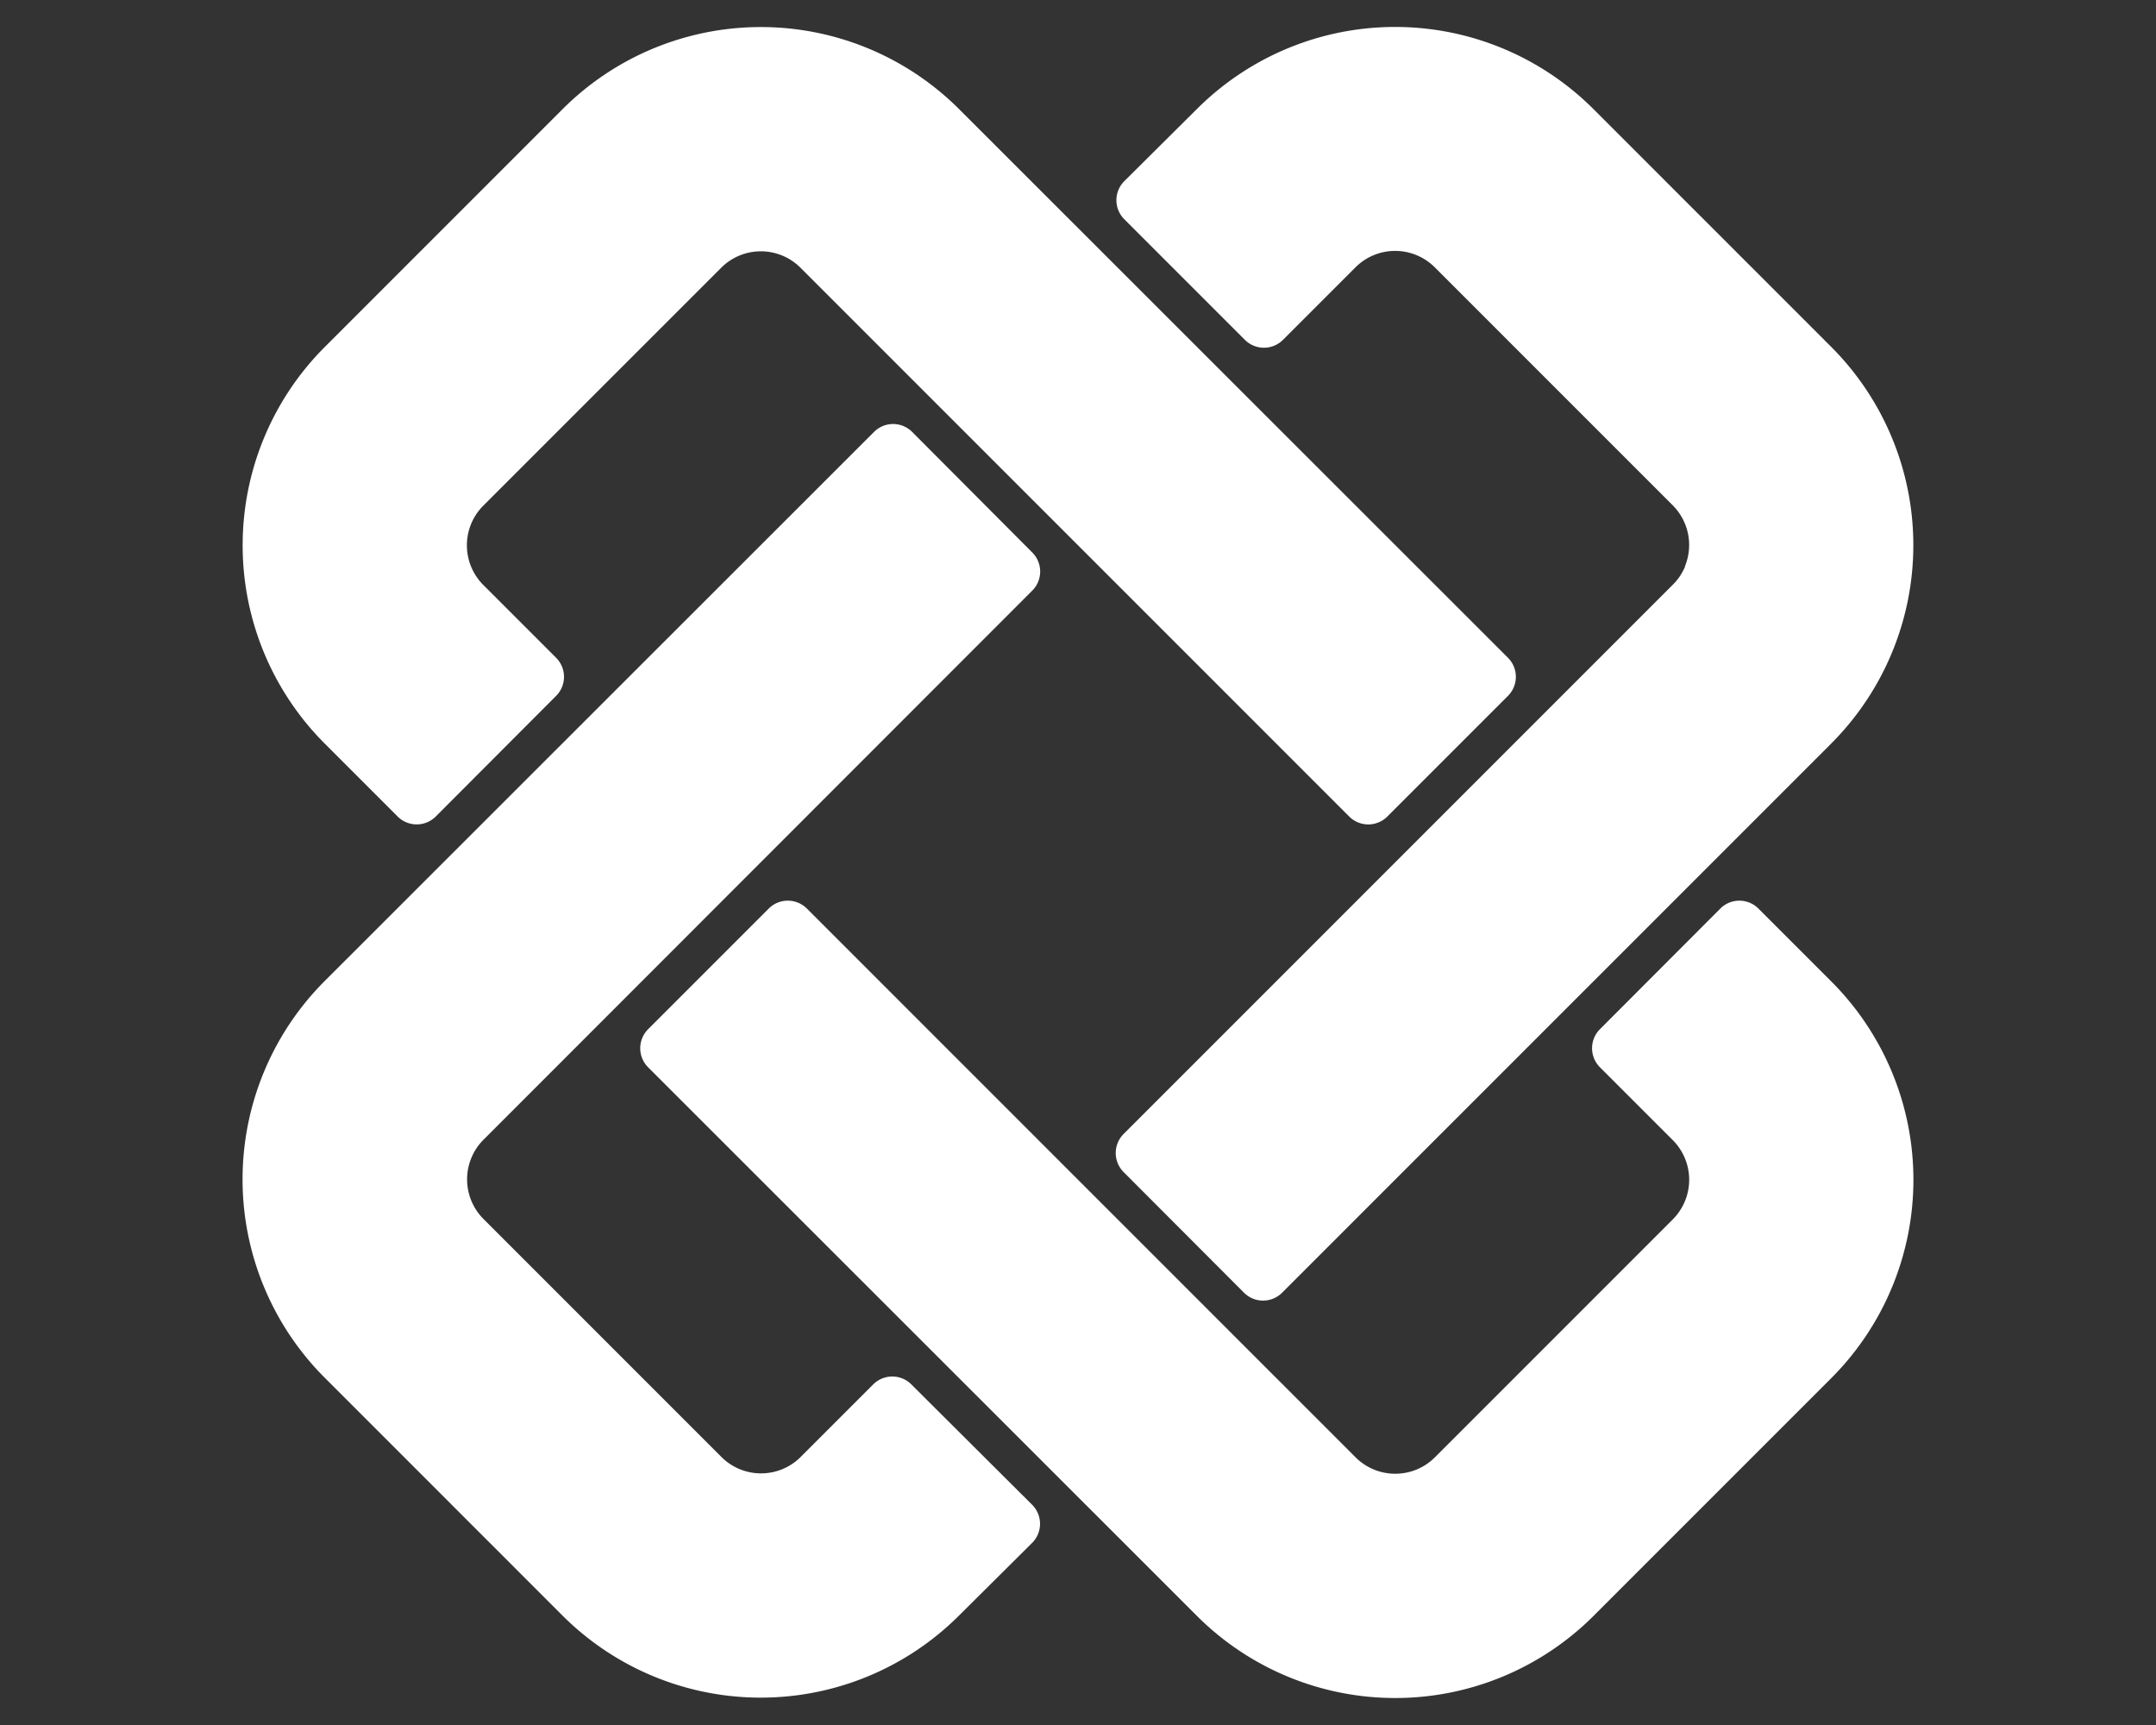 <svg width="160" height="128" fill="none" xmlns="http://www.w3.org/2000/svg"><rect width="100%" height="100%" fill="#333333" stroke="none"/><path d="M124.173 43.357c.377-.376.665-.819.886-1.328h-.022a4.16 4.16 0 0 0-.908-4.54L106.48 19.84a4.16 4.16 0 0 0-5.89 0l-5.377 5.377a2 2 0 0 1-2.829 0l-8.947-8.947a2 2 0 0 1 .004-2.833l5.39-5.355a20.815 20.815 0 0 1 29.408 0l17.671 17.67a20.817 20.817 0 0 1 0 29.408L95.148 95.922a2 2 0 0 1-2.83-.001l-8.933-8.95a2 2 0 0 1 .001-2.827l40.787-40.787zm-59.37 59.37l-5.38 5.38a4.155 4.155 0 0 1-2.944 1.221 4.154 4.154 0 0 1-2.946-1.221l-17.648-17.65a4.163 4.163 0 0 1 0-5.89l40.722-40.743a2 2 0 0 0 .002-2.826l-8.914-8.947a2 2 0 0 0-2.83-.003L24.082 72.809a20.816 20.816 0 0 0 0 29.407l17.67 17.672a20.817 20.817 0 0 0 29.408 0l5.432-5.397a2 2 0 0 0 .002-2.836l-8.965-8.931a2 2 0 0 0-2.826.003z" fill="#fff"/><path d="M59.409 19.87a4.161 4.161 0 0 0-5.89 0l-17.65 17.648a4.165 4.165 0 0 0 0 5.89l5.401 5.401a2 2 0 0 1 .001 2.827l-8.932 8.95a2 2 0 0 1-2.83.001l-5.42-5.42a20.815 20.815 0 0 1 0-29.407l17.67-17.671a20.816 20.816 0 0 1 29.408 0l40.741 40.719a2 2 0 0 1 0 2.829l-8.952 8.952a2 2 0 0 1-2.828 0l-40.72-40.72zm.469 47.547l40.719 40.719a4.17 4.17 0 0 0 4.539.904 4.16 4.16 0 0 0 1.351-.904l17.649-17.649a4.174 4.174 0 0 0 1.221-2.945 4.172 4.172 0 0 0-1.221-2.945l-5.4-5.4a2 2 0 0 1-.002-2.828l8.933-8.95a2 2 0 0 1 2.83 0l5.42 5.42a20.818 20.818 0 0 1 0 29.407l-17.671 17.671a20.818 20.818 0 0 1-29.408 0l-40.74-40.72a2 2 0 0 1 0-2.828l8.952-8.952a2 2 0 0 1 2.828 0z" fill="#fff"/></svg>